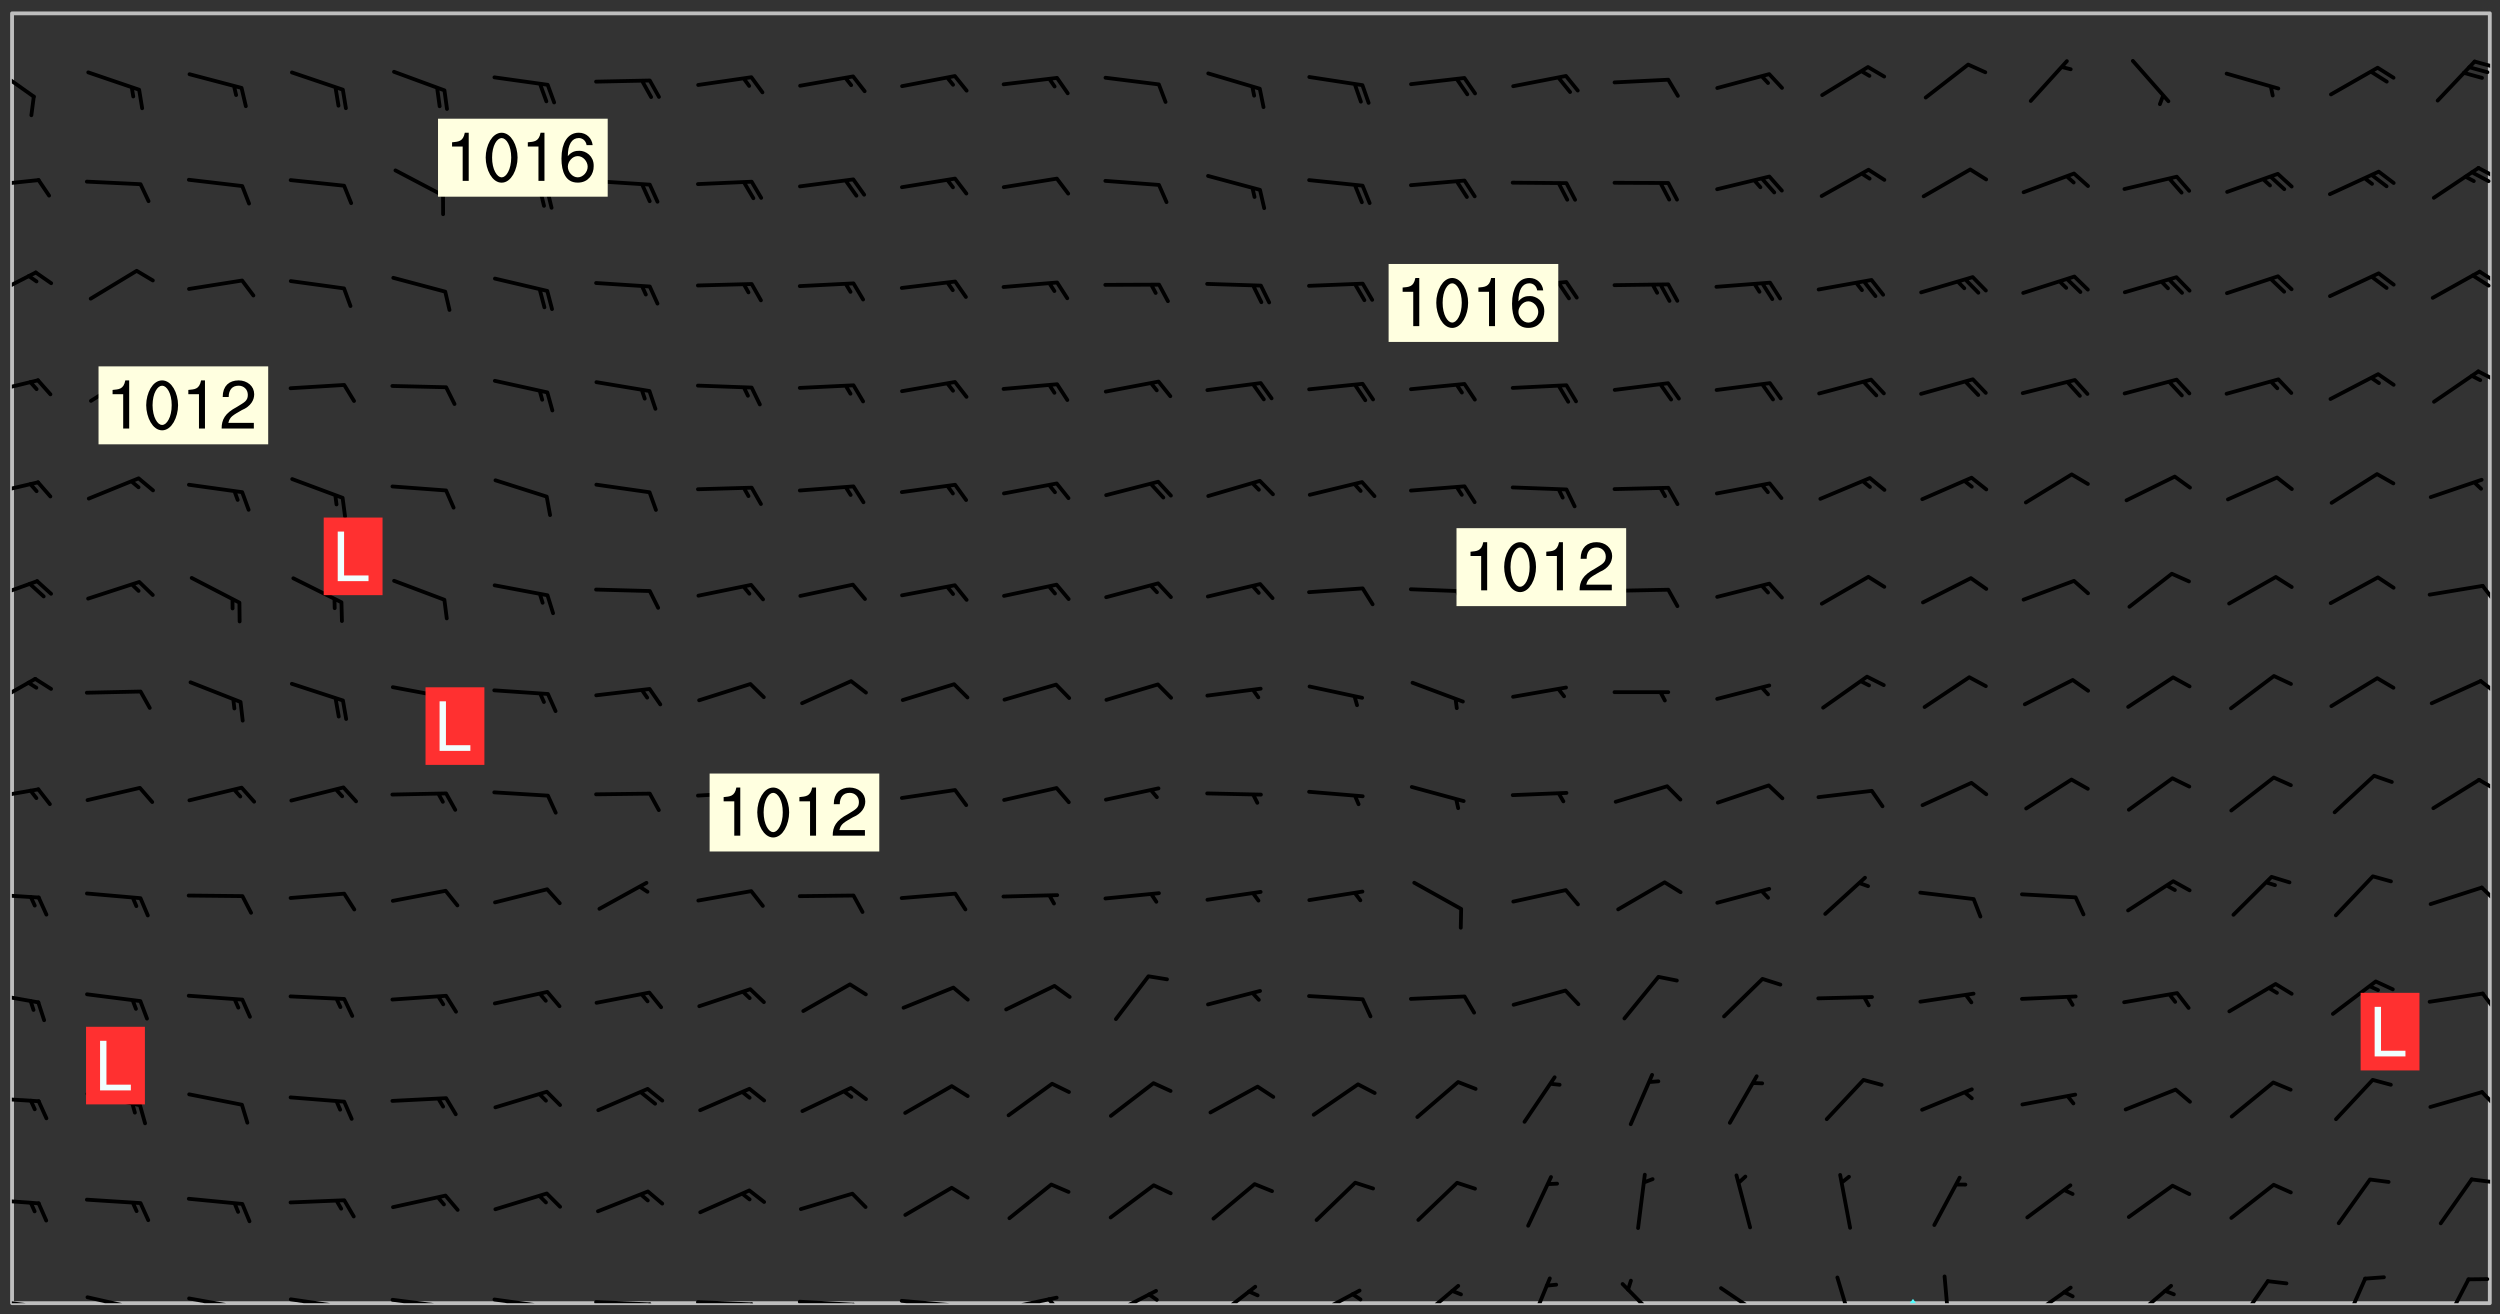 <svg xmlns="http://www.w3.org/2000/svg" role="img" xmlns:xlink="http://www.w3.org/1999/xlink" viewBox="142.45 309.95 326.84 171.84"><rect x="142.45" y="309.95" width="326.84" height="171.84" fill="#333333" stroke="none"/><defs><clipPath id="a"><path d="M144 311.672h1v168.656h-1zm0 0"/></clipPath><clipPath id="b"><path d="M144 311.672h324v168.656H144zm0 0"/></clipPath><clipPath id="c"><path d="M392 479h1v1.328h-1zm0 0"/></clipPath><clipPath id="d"><path d="M467 311.672h1v168.656h-1zm0 0"/></clipPath><clipPath id="e"><path d="M144 479h4v1.328h-4zm0 0"/></clipPath><clipPath id="f"><path d="M147 480h2v.328h-2zm0 0"/></clipPath><clipPath id="g"><path d="M146 480h2v.328h-2zm0 0"/></clipPath><clipPath id="h"><path d="M153 479h8v1.328h-8zm0 0"/></clipPath><clipPath id="i"><path d="M160 480h2v.328h-2zm0 0"/></clipPath><clipPath id="j"><path d="M159 480h2v.328h-2zm0 0"/></clipPath><clipPath id="k"><path d="M166 479h9v1.328h-9zm0 0"/></clipPath><clipPath id="l"><path d="M173 480h3v.328h-3zm0 0"/></clipPath><clipPath id="m"><path d="M172 480h2v.328h-2zm0 0"/></clipPath><clipPath id="n"><path d="M180 479h8v1.328h-8zm0 0"/></clipPath><clipPath id="o"><path d="M187 480h2v.328h-2zm0 0"/></clipPath><clipPath id="p"><path d="M186 480h2v.328h-2zm0 0"/></clipPath><clipPath id="q"><path d="M193 479h8v1.328h-8zm0 0"/></clipPath><clipPath id="r"><path d="M200 480h2v.328h-2zm0 0"/></clipPath><clipPath id="s"><path d="M199 480h2v.328h-2zm0 0"/></clipPath><clipPath id="t"><path d="M206 479h9v1.328h-9zm0 0"/></clipPath><clipPath id="u"><path d="M213 480h3v.328h-3zm0 0"/></clipPath><clipPath id="v"><path d="M220 479h8v1.328h-8zm0 0"/></clipPath><clipPath id="w"><path d="M227 480h2v.328h-2zm0 0"/></clipPath><clipPath id="x"><path d="M233 479h8v1.328h-8zm0 0"/></clipPath><clipPath id="y"><path d="M240 480h3v.328h-3zm0 0"/></clipPath><clipPath id="z"><path d="M246 479h9v1.328h-9zm0 0"/></clipPath><clipPath id="A"><path d="M253 480h3v.328h-3zm0 0"/></clipPath><clipPath id="B"><path d="M260 479h8v1.328h-8zm0 0"/></clipPath><clipPath id="C"><path d="M267 480h2v.328h-2zm0 0"/></clipPath><clipPath id="D"><path d="M273 479h8v1.328h-8zm0 0"/></clipPath><clipPath id="E"><path d="M279 479h2v1.328h-2zm0 0"/></clipPath><clipPath id="F"><path d="M287 478h7v2.328h-7zm0 0"/></clipPath><clipPath id="G"><path d="M292 478h2v2.328h-2zm0 0"/></clipPath><clipPath id="H"><path d="M300 477h7v3.328h-7zm0 0"/></clipPath><clipPath id="I"><path d="M313 478h8v2.328h-8zm0 0"/></clipPath><clipPath id="J"><path d="M319 478h2v2.328h-2zm0 0"/></clipPath><clipPath id="K"><path d="M327 477h7v3.328h-7zm0 0"/></clipPath><clipPath id="L"><path d="M342 476h4v4.328h-4zm0 0"/></clipPath><clipPath id="M"><path d="M354 477h6v3.328h-6zm0 0"/></clipPath><clipPath id="N"><path d="M367 478h7v2.328h-7zm0 0"/></clipPath><clipPath id="O"><path d="M382 476h3v4.328h-3zm0 0"/></clipPath><clipPath id="P"><path d="M396 476h2v4.328h-2zm0 0"/></clipPath><clipPath id="Q"><path d="M407 478h7v2.328h-7zm0 0"/></clipPath><clipPath id="R"><path d="M420 477h7v3.328h-7zm0 0"/></clipPath><clipPath id="S"><path d="M434 477h6v3.328h-6zm0 0"/></clipPath><clipPath id="T"><path d="M448 476h4v4.328h-4zm0 0"/></clipPath><clipPath id="U"><path d="M461 476h5v4.328h-5zm0 0"/></clipPath><clipPath id="V"><path d="M144 466h4v2h-4zm0 0"/></clipPath><clipPath id="W"><path d="M465 463h3v2h-3zm0 0"/></clipPath><clipPath id="X"><path d="M144 453h4v2h-4zm0 0"/></clipPath><clipPath id="Y"><path d="M466 452h2v3h-2zm0 0"/></clipPath><clipPath id="Z"><path d="M144 439h4v3h-4zm0 0"/></clipPath><clipPath id="aa"><path d="M466 439h2v4h-2zm0 0"/></clipPath><clipPath id="ab"><path d="M144 426h4v2h-4zm0 0"/></clipPath><clipPath id="ac"><path d="M466 425h2v3h-2zm0 0"/></clipPath><clipPath id="ad"><path d="M144 412h4v3h-4zm0 0"/></clipPath><clipPath id="ae"><path d="M466 411h2v3h-2zm0 0"/></clipPath><clipPath id="af"><path d="M144 398h4v5h-4zm0 0"/></clipPath><clipPath id="ag"><path d="M466 398h2v3h-2zm0 0"/></clipPath><clipPath id="ah"><path d="M144 385h4v4h-4zm0 0"/></clipPath><clipPath id="ai"><path d="M466 386h2v3h-2zm0 0"/></clipPath><clipPath id="aj"><path d="M144 372h4v3h-4zm0 0"/></clipPath><clipPath id="ak"><path d="M144 359h4v3h-4zm0 0"/></clipPath><clipPath id="al"><path d="M466 358h2v2h-2zm0 0"/></clipPath><clipPath id="am"><path d="M144 345h4v5h-4zm0 0"/></clipPath><clipPath id="an"><path d="M466 345h2v3h-2zm0 0"/></clipPath><clipPath id="ao"><path d="M465 345h3v3h-3zm0 0"/></clipPath><clipPath id="ap"><path d="M144 333h4v2h-4zm0 0"/></clipPath><clipPath id="aq"><path d="M466 331h2v3h-2zm0 0"/></clipPath><clipPath id="ar"><path d="M465 332h3v2h-3zm0 0"/></clipPath><clipPath id="as"><path d="M144 318h4v5h-4zm0 0"/></clipPath><clipPath id="at"><path d="M465 317h3v2h-3zm0 0"/></clipPath><g id="au" clip-path="url(#clip1)"><path fill="#fff" fill-opacity="0" fill-rule="evenodd" d="M0 0h1000v1000H0zm0 0"/><path fill="#d3d3d3" fill-opacity="0" fill-rule="evenodd" d="M162.152 355.867l-.234.293.059.234.117.172.176.234.293.348.113.059.117-.172.059-.234.176-.176.465-.176h.699l.234.293.289.816.059.176.176.23.352.234.699.699.172.176.234.348.234.41.289.582.41.465.23.234.234.176.117.23.176.293.172 1.164v.234l.059.289.059.117.117.117.348.41.117.172.176.176.176.234.117.172.172.352.059.234.234.406.234-.059-.176.176-.059.93h-.582l-.234-.113-.348.113-.117.117-.059.293-.059.176-.117.172-.465.293-.059.234-.059.113v.645l.059.172v.41l.059.059v.406l.059.406.117.176.059.059.23.641-.059.293v.699l-.059.582v.234l-.059.23-.055.352v1.922l.055.117h.426l-.367.117-.023.352.891 1.168 1.742.539 1.34.359v.539l.09.809.535.715 1.52.27.891-.086.09 1.164.535.18 1.16-.18 2.055-.984 1.16-.363 1.879-.176 1.695-.18-.18.719-1.516.086-1.25.09-.805.27-1.074.809.27.719.535.898-.18.625-.266.809.266 1.078.625.898.805.18 1.25-.18-.266.723.098.504.055.293v.172l.059.293v.406l.176.117.352.117h.406l.293-.176.113-.117.059-.117.117-.23.059-.176.352-.465.23-.176.176-.059.176.059.059.176.117.988.055.469.059.172.117.234.176.059.816.059h.289l.117.234.059.406.059.352v1.105l.117.293.117.348.289.699.176.352.582.754.352.176.172.059.469.234.641.465.348.234.293.176.293.055.23.062.816.348.293.176.113.172.352.352.117.176.523.641v.289l.059.352v.348l.059.352.059.289.117.059.172.059h.176l.582.234.176.117.176.289.176.234.113.234.293.23.117.117v.41l.059.055.289.234.234.117.059.117.117.172.059.117.23.234.059.176.234.059.117.059-.117.113-.059.117v.117l-.117.293-.117.289v.582l.176.117.117.059.059.117.117.117.113.059.176.348.059.352.059.406v.176l-.059.176-.117.699v.172l.117.176.293.293h.406l.176.117.117.172.117.293v.234h-.527l-.23-.234h-.234l-.176.059-.059.699.059.348.117.176.176.41.117.23.289.469.176.055h.523l.234.059.758.641.059.293v.234l.059.059.23.348v.352l-.117.172v.293l.293.289.293.176.172.059.293.176.293.117.582.406.289.234.293.176.219.16.016.012.23.176.641.523.176.234.117.176.176.176.113.172v.641l.117.176.469.117.582.117.234.059.23.113.293.117.113.059.586.352.289.172.176.062.176.055.176.059.699.352.289.176.234.055.289.176.234.117.641.406.293.117.172.059.234.059.41.059.23.059.234.117.059.172-.41.176.469.059.059.293.113.234.176.055.234.059.176.059.406.117.641.234.117.172.059.234v.176l-.059.117-.059.406.234.234.117.059.348.117.641.23.176.117.289.117.176.176.234.465.582 1.105.176.176.348.176.176.117.352.117 1.047.523.234.059.465.113.293.059.465.176.758.582.234.234.348.465.176.176.289.234.816.699.293.176.289.289.293.176.293.289.695.641.176.176.293.234.289.234.469.289.641.582.348.234.234.293.348.348.352.465.934.992.348.406.117.176.234.059.113.117.645.176.23.113.234.059.293.176.23.117.934.699.406.406.234.176.406.176.234.117.816.348.348.234.234.117.293.289.23.117.758.352.352.172.23.059.293.117.234.059.871.176h.816l.469.23.172.059.875.699.465.117.293.059.176.059.23.059.469.059.348.059.352.059.406.059h.293l.172.059v.23l.176.176h.293l.348.059.352.059.699.117h.641l.465-.234.293-.176.172-.117.41-.172.289-.176.934-.465.469-.293.523-.293.465-.172.465-.176 1.051-.465.289-.117.41-.117.289-.117.527-.176 1.516-.699.582-.348.289-.059.293-.059.348-.117.875-.23.352-.117h.113l.234-.059.875-.234.234-.059h.812l.352-.059.816-.117.172-.059.352-.055.293-.059.23-.059.816-.176.176-.059h.348l.234-.059.465-.117.758-.172.234-.059h.348l.41-.117.289-.059 1.285-.059h.289l.41-.059.23-.059h.176l.875-.117h.406l.41-.117h.348l.352-.113.871-.059h1.75l1.047.289.41.117.289.117.352.117.289.117 1.051.172.289.059h.293l.293.059.172.059.41.059.172.059.117.059h.117l.117.059.352.059h.113l.41.066 1.922.395 1.926.395 1.52.449 1.695.719 2.145.805 1.605-.719 1.43-.805 1.16-1.078 1.25-.449 3.035-.719 1.875-.359 2.145-1.348 2.234-1.254 2.5-1.258 1.695-.449 1.785-.18 1.16-.27.625.539 1.34-.27.715-.988.984-1.344.445-.18.805-.359 1.875-.539 1.785-.449 1.25-.27 1.16-.09 1.699-.09 1.961-.27 1.25-.09h.539l.625-.09h.891l2.145-.18 2.41-.18 2.59-.09 1.695.18 1.609.09 1.43.359 1.16.719 1.875.988 1.16 1.527.266.715.629.09.355.898.535.539.535 1.527 1.074.359h.535l-.805.535.09 1.707.715 2.695.891.805.895.988.715 1.258 1.785.539 1.52-.18.355 1.344 1.609-.805.98-.539.27.27.316-.215.219-.145.801.449.449-.359h.355l.535-.27.539-.719.535-.27.625-.988 1.16.449.84.371 1.395.617 1.695-.18h1.605l1.785.09.18-1.707.535-1.344.805.27.492.848.402.406-.09.539v.359l.715.449.711-.27h1.43l.359.988.445 1.258.715 1.344 1.25.629 1.695.629.715-.18.18-.539.98-.09.449.359.086 1.258-.266.629-.535.18v.539l.715.984.266.539.984.988.801 1.078-.266.359-.09.898-.625 2.332-.355 2.066-.09 1.793-.18.719-.09.539v1.438l-.98 1.883-.359 1.707-.535.898-.805 1.168-.266.539 2.055 1.254.086.359-.355.539-.09-.18v.809l.09 1.438-.445.715-1.074.094-.266.715.535.898.805.719 1.16.809 1.34.27.445.359-.355.449-1.789-.09-1.25-.449-.715-.719-.625-.09-.176 3.59-.188 1.309h89.359V311.703h-55.27v49.082l.762.125 3.289.543 2.023 2.836v2.754l2.352.332 2.348.332h4.051l-1.379 4.16-2.023.707-2.023.703-.543.344-2.594 1.617-.188.117-2.023-2.078-.73-2.742-2.672-2.078-1.375-3.5-.066-.082-1.957-2.672 2.75-1.418v-49.082H294.422v91.414l.117.031.133.012.074.074.105.047.09.059.086.059.09.059.297.297.059.09.031.117.027.117.016.137-.031.117-.059.09-.059.086-.043.105-.047.102-.027.121v.145l.176.27.148.148.074.086.074.074.043.105.062.09.059.086.043.105.059.09.047.102.043.105.059.086.117.18.074.074.062.086.059.09.043.105.059.09.059.086.062.09.059.09.043.102.117.18.074.074.059.086.074.074.09.059.105.047h.148l.133-.016.133.016.102-.047.074-.074.047-.102-.016-.133v-.148l-.047-.105-.027-.117-.047-.102-.027-.121-.043-.102-.062-.09-.043-.102-.043-.105-.031-.117-.016-.133-.012-.137.086-.059.059-.086.121-.031.043.105.016.133v.117l.059.102.059.09.09.059.148.148.059.09.043.105-.012.102.086.059.105.047.086.059.09.059.074.074-.117.027-.105.047-.086.059-.074.074-.059.09-.062.086-.027.121-.047.102-.043.105-.031.117-.012.133-.016.133v.148l.027.117.047.105.043.102.059.09.074.074.09.059.074.074.09.059.059.09.043.105.047.102.117.031.133.016h.148l.117-.031.105.043.043.105.047.102.027.121L299.5 410l.027.117.031.121.027.117.105.043.102.047.133-.016.148.148.062.086.074.074.07.074.09.062.105.043.102.043.117.031.137.016.117-.031.074-.074.027-.117-.012-.133-.031-.121-.027-.117.043-.105h.117l.09.062.117.027h.148l.133.016h.148l.133.016.133-.016h.148l.133-.016.133-.012.137.012.117-.027.133-.016.191-.059-.059.176-.016.133-.027.121-.016.133-.059.086-.133.016-.105.047-.105.043-.117.031-.117.027-.266.031h-.148l-.133.016-.074.074.059.086.148.148.117.18.074.07.09.062.09.059.086.059.09.059.102.043.105.062.105.043.086.059.105.047.102.043.18.117.059.09-.043.102-.047.105.016.133.223.223.059.09.043.102.031.121.043.102.016.133.031.117.012.137.031.117.148.148.102.043.105.043.117.031.133.016.137.016h.117l.117-.031.09-.059.043-.105.047-.102.043-.105.031-.117.012-.133v-.148l-.012-.133-.016-.133-.031-.117-.043-.105-.047-.105-.043-.102-.043-.105-.016-.133.016-.133.027-.117.031-.117.027-.121.047-.102.09-.059.086-.062.074-.074.09-.059.223-.223.059-.086.074-.074.117-.18.059-.086v-.148l-.074-.074-.102-.047-.105-.043-.102-.043-.059-.09-.047-.105-.027-.117.09-.059.117-.031.102-.043.18-.117.148-.148.012-.133-.012-.105-.09-.059-.133.016h-.148l-.133.016-.133-.016-.121-.031-.086-.059-.074-.074-.059-.09-.062-.086-.117-.18-.059-.086.031-.121.086-.059.121-.031.059-.086v-.121l-.031-.117-.059-.09-.059-.086-.047-.105-.027-.117-.016-.133.059-.09.074-.074.09-.059.117-.18.074-.074.059-.086.148-.148.121-.031.133-.016.133.016.074.074.043.105.016.133-.031.117-.117.031-.133.012-.148.148-.043.105-.047.102-.027.121-.031.117v.148l.031.117.043.105.059.09.074.07.074.074.117.031.121.027.117-.027.133-.016h.117l.09.059.074.074.047.105.059.086.102.047.133.016.105.043.086.059-.012.105-.074.074-.18.117-.059.09-.09.059-.07.074-.074.074-.062.09-.027.117-.016.133.016.133-.016.133v.148l.016.133.027.117.031.121.074.074.09.059.086.059.09.059.117.031v.086l-.102.047-.09.059-.266.031-.117.027h-.148l-.105.043-.102.047-.059.09-.062.234-.012.133-.031.121-.016.133v.293l-.012.133.012.137.016.133.133.016.133.012.121.031.086.059.074.074.047.105.043.102.016.133v.445l-.016.133v.445l.031.266.027.117.016.133.031.117.086.211.031.266v.148l-.031.117-.027.117-.031.121-.027.117-.031.117-.031.121-.012.133-.016.133.09.059.117-.031.102.016.047.105-.031.266v.441l-.043.105-.047.105-.043.102-.043.105-.059.086-.031.121-.043.117-.031.117-.016.133.016.133.059.09.105.047.086.059.059.086-.012.137-.031.117-.043.102v.445l-.016.133v.148l-.031.117-.043.105-.027.117-.047.105-.043.102-.031.121-.027.117-.031.133-.031.117-.027.117-.043.105-.031.117-.031.121-.012.133-.016.133v.297l.027.117v.148l.047.398.027.117.059.09.121.031h.148l.133-.016.059.09v.117l-.059.09-.09.059-.102.043-.105.047-.09.059-.086.059-.137.016-.117-.031-.133-.016-.102.047-.062.086-.012.137-.016.133-.031.117-.027.117-.016.133-.031.121v.297l.016.133.031.117v.148l.012.133v.148l-.027.117-.047.102-.027.121-.031.117-.059.09-.074.074-.102.043-.105.047-.117.027-.121.031-.102-.047.059-.086.105-.047.027-.117.031-.117.027-.121.031-.117v-.148l.016-.133-.031-.117-.043-.105-.105.016-.074.074-.102.043-.09.062-.074.074-.043.102-.016.133-.031.117L304.25 426l-.031.117-.027.117-.031.121-.027.117-.031.117-.043.105-.09.059h-.09l-.117-.031-.031-.086.016-.137-.031-.117v-.148l-.012-.133v-.148l-.062-.234-.027-.121-.043-.102-.047-.105-.059-.086-.059-.09-.043-.105-.062-.086-.148-.148-.07-.074-.105-.047-.105-.043-.102-.043-.297-.297-.09-.074-.086-.059-.105-.043-.09-.062-.086-.059-.105-.043-.09-.059-.086-.062-.074-.07-.105-.047-.086-.059-.105-.043-.09-.062-.102-.043-.105-.043-.086-.059-.105-.047-.105-.043-.102-.047-.09-.059-.102-.043-.105-.043-.09-.062-.117-.027-.133-.016-.133.016H299.75l-.133.016-.117-.031-.09-.059-.074-.074-.09-.059-.102-.047h-.148l-.121-.027-.102-.043-.074-.074-.117-.18-.09-.059-.102-.043-.09-.062-.105-.043-.09-.059-.086-.059-.105-.047-.059-.086-.059-.09-.043-.105-.047-.102-.074-.074-.086-.059-.074-.074-.09-.059-.223-.223-.043-.105-.031-.266.105-.043h.145l.105.043.074.074.09.059.086.059.105.047.09.059.148.148.07.074.148.148.062.086.074.074.086.059.074.074.09.062.09.059.086.059.27.176.102.047.105.043.102.043.047-.074.059-.086.074-.074.07-.074.105.043.074.074.059.09.043.102.047.105.043.105.121.027.117-.027.074-.09.043-.105.059-.09.074-.074.105-.043.117-.027.133.012.09.059.148.148.059.09.043.105.047.102.043.105.043.102.105.047.105.043.133.016.086-.059.059-.09.074-.074.105-.043.117.027.105.047.102.043.105.043.102.047.18.117v.117l-.016.133.016.133.016.137.059.086.102.047.121.027.117.031h.148l.117-.031.059-.09.18-.117.059-.09.074-.074.059-.086.117-.18.18-.117.117.031.09.059.043.074-.016.133v.117l.09.059h.148l.133-.016.133-.012.266-.031.105-.043.117-.031.121-.027.074-.074.07-.074.062-.09-.016-.105-.047-.102-.102-.043-.105-.016-.117.027-.266.031h-.148l-.074-.074-.09-.059-.117-.031-.117-.027-.133-.016h-.148l-.133.016h-.297l-.105-.047-.148-.148-.043-.102-.059-.09.223-.223.086-.059.105-.043.117-.031.133-.016.133.016.137.016.102.043.133-.012.09-.062.102-.043.062-.09-.047-.102-.09-.059-.117-.031-.102-.043-.059-.09-.062-.09v-.117l.016-.133.105-.047.074-.07v-.121l-.09-.059-.031-.117.09-.059.074-.074.043-.105.059-.09.047-.102.016-.133v-.148l-.047-.105-.043-.102-.09-.059-.133-.016-.102-.043-.137-.016-.117-.031h-.445l-.133-.016-.133-.012-.133-.016-.117-.031h-.148l-.133-.016-.133-.012-.266-.031-.121-.043-.086-.059-.074-.074v-.148l.012-.133.105-.047.102-.043.133-.016h.152l.133-.016h.293l.121.031.102.043.09.059.234.062.121-.047.09-.059.102-.043.133-.016.105.043.102.047.133.012.121-.027h.145l.121-.031.117-.027.105-.047.074-.074.086-.059.148-.148.059-.086.047-.105.027-.117.016-.105-.102-.043-.09-.059-.117-.031-.105-.043-.09-.062-.074-.086-.074-.074-.102-.043-.105-.047-.102-.043-.059-.09-.047-.102-.086-.211-.062-.086-.059-.09-.074-.074-.086-.059h-.27l-.117.031-.09.059-.102.043-.133.016-.105-.016-.027-.117-.062-.09-.117-.031-.102-.043-.148-.148-.031-.117-.016-.105.074-.074.18-.117.117-.027.117-.031.137.016.102.043.105.043.102.047.105.043.117.031.133.016.117.027.133.016.105-.016.09-.059-.074-.074-.105-.043-.074-.074-.074-.09-.148-.148-.086-.059-.09-.059-.074-.074-.09-.059-.102-.047-.121-.027-.102-.047-.105-.043-.117-.031-.102-.043-.121-.031h-.148l-.117.031-.105.043-.086.062-.18.117-.086.059-.09.059-.105.047-.086.059-.105.043-.102.043-.105.047-.074.074-.059.09-.059.086-.047.105-.059.086-.074.074-.133-.012-.117-.031h-.117l-.074.074-.09.059-.074.074-.09.059-.086.059-.105.047-.102.043-.137.016-.102-.043-.148-.148-.105-.047h-.086l-.105.047-.102.043-.121.031-.117-.031-.074-.074v-.117l.031-.121.074-.07.059-.09.074-.074.117-.031.105-.043h.293l.133-.016.137-.016.102-.043.09-.059.102-.047.09-.059.133-.012.09.059.133.012.09-.059.086-.059.105-.043.09-.059.086-.062.09-.059.148-.148.059-.086.059-.09.105-.043.133-.016.117.027.121.031.059-.059.059-.09.031-.266.027-.117.105.012.133.016.102-.043.09-.059.059-.09.074-.074.059-.09.047-.102.012-.133-.012-.133-.047-.105-.148-.148-.059-.09-.059-.086-.043-.105v-.445l.016-.133v-.148l.012-.133-.059-.059-.09.059-.102-.043-.18-.117-.086-.059-.062-.09-.059-.09-.074-.074-.086-.059-.121.031-.102.012-.105.047-.086.059-.105.043-.148.148-.09.059-.086.059-.09.062-.105.043-.133.016v-.121l.105-.043.117-.031.074-.07.043-.105v-.148l-.027-.117-.148-.148-.133-.016h-.148l-.117.031-.105.043-.102.043-.09.062-.117.027-.074-.074.012-.133-.043-.102-.043-.105-.09-.059-.117.027-.121.031-.117.031-.102.043-.121.031-.102.043-.105.043-.09.059-.102.016v-.117l.016-.133-.059-.09-.074.043-.148.148-.059.09-.074.074-.047.105-.043.102-.074.074-.059.09-.074.074-.059.086-.074.074-.09.062-.074.07-.074.074-.102.016-.133.016-.105-.043v-.121l.148-.148.043-.102.059-.09.047-.102.043-.105.059-.09.031-.117.043-.102.031-.121.027-.117.047-.105.043-.102.043-.105.074-.07.09-.062.09-.059.102-.043h.297l.266-.031.105-.043-.074-.074-.117-.031-.105-.043-.09-.059-.102-.047-.09-.059-.102-.043-.105-.043-.09-.062-.086-.059-.105-.043-.102-.043-.121-.031-.117-.031-.102-.043L297.5 410.25l-.102-.043-.09-.059-.043-.105-.016-.133.102-.043.133-.016.137.016.133-.016.102-.043.059-.09.016-.105-.09-.059-.074-.074-.102-.043-.09-.059-.148-.148-.043-.105-.016-.133v-.293l-.059-.09-.09-.059-.074-.074-.043-.105-.031-.117-.059-.09-.074-.074-.117-.027-.074-.074-.09-.059-.09-.062-.086-.059-.074-.074-.059-.086-.047-.105-.086-.059-.148-.148-.195-.059-.133.016-.102.043-.074.074-.047.102-.043.105-.059.09-.059.086-.297.297-.09.059h-.086l-.062-.086-.043-.105.031-.117.059-.09.027-.117-.012-.133-.09-.062-.105.047-.117.027-.117.031-.27.176-.102.047-.117.027-.105.047-.09.059-.102.043-.059-.086-.047-.105.016-.133.047-.105.07-.074.074-.07.059-.09v-.148l-.043-.105h-.238l-.102.047-.031.117-.027.117-.031.121-.074.043-.133.016-.074-.047-.043-.102-.043-.105-.047-.102-.043-.105-.121.031-.102.043-.133.016-.117.031-.105.043-.09.059-.102.047-.121.027-.133.016-.102-.043-.059-.09-.047-.105-.043-.102-.043-.105v-.117l.059-.09.086-.059.18-.117.102-.047.105-.043.105-.059.102-.043.09-.062.102-.043.105-.059.102-.047.09-.059.105-.043.102-.043.09-.062.102-.043.137-.016.117.031.102.043.121.031.102.043.105.047.102.043.105.043.102.047.105.043.102.043.105.047.086.059.105.043.117.031.105.043.102.047.09.059.105.043.102.043.105.047.117.027.102.047.121.027h.148l.086-.059.016-.102.059-.09-.027-.117-.074-.074-.117-.18-.074-.074-.09-.074-.18-.117-.086-.059-.105-.043-.102-.047-.27-.176-.059-.09-.074-.074-.059-.09-.043-.102-.031-.117-.016-.137v-.562l-.012-.133-.016-.133-.031-.117-.016-.133-.012-.133-.031-.121-.223-.223-.059-.086-.016-.105.031-.117.133-.016v-91.414H172.992v1.453l-.059.234-.352 1.051-.172.523-.117.348-.176.41-.117.172-.234.293-.23.059h-.352l-.117.059-.23.406v.293l.117.176.23.23.117.234.641.758.293.465.176.234.23.352.234.348.641.816.176.465.172.41.117.695.176.469.117 1.398.059.465v.875l.117 1.047v4.781l-.059.465-.352 1.281-.176.523-.113.41-.352.93L172.934 336l-.234.582-.117.176-.172.348-.176.406-.352.816-.059.293-.113.293-.117.289-.059.176-.117.875-.059.406-.059.117-.059.176-.059.172-.23.527-.117.172v.234l-.117.234-.059.172-.176.586v.289l-.059.176v.293l-.059.113-.059.527v.172l-.055.234v2.621l-.176.816-.117.176-.176.234-.117.172-.113.234-.586.934-.23.289-.293.465-.176.234-.289.352-.352.699-.113.23-.176.41-.176.23-.406.527-.816.699-.293.172-.289.234-.176.117-.176.176-.523.406-.527.176-.172.176-.234.055-.641.176h-.758m12.211 31.023l-1.074.449.359.895 1.25-.715.445-.539-.98-.09"/><path fill="#d3d3d3" fill-opacity="0" fill-rule="evenodd" d="M201.508 416.598h-.895l.449.629.98.359.805-.09.445-.988-.176.09-.715-.355-.895.355m154.621 59.07l-.059-.523v-.293l.113-.293.059-.23.469-.469h.113l.117-.113.117-.059h.176l.234-.059h.348l.234.059.117.059.23.172.059.176.117.582v.293l-.117.176-.172.289-.176.176-.527.523-.23.234-.117.059h-.176l-.117-.059-.406-.293-.176-.117-.117-.059-.059-.113-.055-.117m6.641-10.957l-.059-.172v-1.109l.059-.172.176-.059.172-.059h.176l.234-.059.117.059.059.699-.059.172-.117.176-.117.059-.234.523-.113.059h-.234l-.059-.117m9.613-14.391l-.117-.176v-.699l.293-.875.117-.172.176-.352.113-.23.117-.293.352-.758.117-.23.172-.234h.176l.117-.059h.641l.117.059.234.234.172.113.352.293.117.117.113.176v.113l.117.059.117.117v.699l-.059.176v.23l-.059.176-.348 1.051-.117.23-.117.234-.117.059-.23.234-.641.289h-.875l-.41-.117-.641-.465"/><path fill="none" stroke="#bebebe" stroke-linecap="round" stroke-linejoin="round" stroke-miterlimit="10" stroke-width=".5" d="M467.957 311.695H144.027v168.625h323.93v-168.625"/><g clip-path="url(#a)"><path fill="#fff" fill-opacity="0" fill-rule="evenodd" d="M144 475.891v4.438h.004H144V311.672h.004H144v164.219"/></g><g clip-path="url(#b)"><path fill="#fff" fill-opacity="0" fill-rule="evenodd" d="M144.004 480.328V311.672h323.992v168.656h-75.043l-.406-.566-.434.566H144.004"/></g><g clip-path="url(#c)"><path fill="#50fcfc" fill-rule="evenodd" d="M392.113 480.328l.434-.566.406.566h-.84"/></g><g clip-path="url(#d)"><path fill="#fff" fill-opacity="0" fill-rule="evenodd" d="M467.996 480.328H468V311.672h-.004H468v168.656h-.004"/></g><g clip-path="url(#e)"><path fill="none" stroke="#000" stroke-linecap="round" stroke-linejoin="round" stroke-miterlimit="10" stroke-width=".5" d="M147.48 480.801l-6.961-.941"/></g><g clip-path="url(#f)"><path fill="none" stroke="#000" stroke-linecap="round" stroke-linejoin="round" stroke-miterlimit="10" stroke-width=".5" d="M147.48 480.801l.852 2.301"/></g><g clip-path="url(#g)"><path fill="none" stroke="#000" stroke-linecap="round" stroke-linejoin="round" stroke-miterlimit="10" stroke-width=".5" d="M146.469 480.664l.426 1.148"/></g><g clip-path="url(#h)"><path fill="none" stroke="#000" stroke-linecap="round" stroke-linejoin="round" stroke-miterlimit="10" stroke-width=".5" d="M160.742 481.105l-6.855-1.555"/></g><g clip-path="url(#i)"><path fill="none" stroke="#000" stroke-linecap="round" stroke-linejoin="round" stroke-miterlimit="10" stroke-width=".5" d="M160.742 481.105l.645 2.367"/></g><g clip-path="url(#j)"><path fill="none" stroke="#000" stroke-linecap="round" stroke-linejoin="round" stroke-miterlimit="10" stroke-width=".5" d="M159.746 480.879l.32 1.184"/></g><g clip-path="url(#k)"><path fill="none" stroke="#000" stroke-linecap="round" stroke-linejoin="round" stroke-miterlimit="10" stroke-width=".5" d="M174.086 480.953l-6.914-1.25"/></g><g clip-path="url(#l)"><path fill="none" stroke="#000" stroke-linecap="round" stroke-linejoin="round" stroke-miterlimit="10" stroke-width=".5" d="M174.086 480.953l.75 2.34"/></g><g clip-path="url(#m)"><path fill="none" stroke="#000" stroke-linecap="round" stroke-linejoin="round" stroke-miterlimit="10" stroke-width=".5" d="M173.082 480.773l.371 1.168"/></g><g clip-path="url(#n)"><path fill="none" stroke="#000" stroke-linecap="round" stroke-linejoin="round" stroke-miterlimit="10" stroke-width=".5" d="M187.422 480.84l-6.953-1.02"/></g><g clip-path="url(#o)"><path fill="none" stroke="#000" stroke-linecap="round" stroke-linejoin="round" stroke-miterlimit="10" stroke-width=".5" d="M187.422 480.84l.824 2.309"/></g><g clip-path="url(#p)"><path fill="none" stroke="#000" stroke-linecap="round" stroke-linejoin="round" stroke-miterlimit="10" stroke-width=".5" d="M186.41 480.691l.414 1.152"/></g><g clip-path="url(#q)"><path fill="none" stroke="#000" stroke-linecap="round" stroke-linejoin="round" stroke-miterlimit="10" stroke-width=".5" d="M200.746 480.773l-6.973-.891"/></g><g clip-path="url(#r)"><path fill="none" stroke="#000" stroke-linecap="round" stroke-linejoin="round" stroke-miterlimit="10" stroke-width=".5" d="M200.746 480.773l.867 2.297"/></g><g clip-path="url(#s)"><path fill="none" stroke="#000" stroke-linecap="round" stroke-linejoin="round" stroke-miterlimit="10" stroke-width=".5" d="M199.73 480.645l.434 1.148"/></g><g clip-path="url(#t)"><path fill="none" stroke="#000" stroke-linecap="round" stroke-linejoin="round" stroke-miterlimit="10" stroke-width=".5" d="M214.055 480.812l-6.961-.969"/></g><g clip-path="url(#u)"><path fill="none" stroke="#000" stroke-linecap="round" stroke-linejoin="round" stroke-miterlimit="10" stroke-width=".5" d="M214.055 480.812l.844 2.305"/></g><g clip-path="url(#v)"><path fill="none" stroke="#000" stroke-linecap="round" stroke-linejoin="round" stroke-miterlimit="10" stroke-width=".5" d="M227.402 480.48l-7.023-.305"/></g><g clip-path="url(#w)"><path fill="none" stroke="#000" stroke-linecap="round" stroke-linejoin="round" stroke-miterlimit="10" stroke-width=".5" d="M227.402 480.48l1.055 2.215"/></g><g clip-path="url(#x)"><path fill="none" stroke="#000" stroke-linecap="round" stroke-linejoin="round" stroke-miterlimit="10" stroke-width=".5" d="M240.715 480.477l-7.02-.293"/></g><g clip-path="url(#y)"><path fill="none" stroke="#000" stroke-linecap="round" stroke-linejoin="round" stroke-miterlimit="10" stroke-width=".5" d="M240.715 480.477l1.062 2.211"/></g><g clip-path="url(#z)"><path fill="none" stroke="#000" stroke-linecap="round" stroke-linejoin="round" stroke-miterlimit="10" stroke-width=".5" d="M254.027 480.523l-7.016-.391"/></g><g clip-path="url(#A)"><path fill="none" stroke="#000" stroke-linecap="round" stroke-linejoin="round" stroke-miterlimit="10" stroke-width=".5" d="M254.027 480.523l1.031 2.227"/></g><g clip-path="url(#B)"><path fill="none" stroke="#000" stroke-linecap="round" stroke-linejoin="round" stroke-miterlimit="10" stroke-width=".5" d="M267.336 480.641l-7-.625"/></g><g clip-path="url(#C)"><path fill="none" stroke="#000" stroke-linecap="round" stroke-linejoin="round" stroke-miterlimit="10" stroke-width=".5" d="M267.336 480.641l.953 2.262"/></g><g clip-path="url(#D)"><path fill="none" stroke="#000" stroke-linecap="round" stroke-linejoin="round" stroke-miterlimit="10" stroke-width=".5" d="M280.59 479.602l-6.875 1.453"/></g><g clip-path="url(#E)"><path fill="none" stroke="#000" stroke-linecap="round" stroke-linejoin="round" stroke-miterlimit="10" stroke-width=".5" d="M279.586 479.812l.789.941"/></g><g clip-path="url(#F)"><path fill="none" stroke="#000" stroke-linecap="round" stroke-linejoin="round" stroke-miterlimit="10" stroke-width=".5" d="M293.586 478.715l-6.242 3.227"/></g><g clip-path="url(#G)"><path fill="none" stroke="#000" stroke-linecap="round" stroke-linejoin="round" stroke-miterlimit="10" stroke-width=".5" d="M292.68 479.184l1.008.699"/></g><g clip-path="url(#H)"><path fill="none" stroke="#000" stroke-linecap="round" stroke-linejoin="round" stroke-miterlimit="10" stroke-width=".5" d="M306.555 478.172l-5.547 4.316"/></g><path fill="none" stroke="#000" stroke-linecap="round" stroke-linejoin="round" stroke-miterlimit="10" stroke-width=".5" d="M305.746 478.797l1.121.504"/><g clip-path="url(#I)"><path fill="none" stroke="#000" stroke-linecap="round" stroke-linejoin="round" stroke-miterlimit="10" stroke-width=".5" d="M320.195 478.672l-6.199 3.316"/></g><g clip-path="url(#J)"><path fill="none" stroke="#000" stroke-linecap="round" stroke-linejoin="round" stroke-miterlimit="10" stroke-width=".5" d="M319.293 479.152l1.02.684"/></g><g clip-path="url(#K)"><path fill="none" stroke="#000" stroke-linecap="round" stroke-linejoin="round" stroke-miterlimit="10" stroke-width=".5" d="M333.094 478.059l-5.363 4.543"/></g><path fill="none" stroke="#000" stroke-linecap="round" stroke-linejoin="round" stroke-miterlimit="10" stroke-width=".5" d="M332.312 478.719l1.141.453"/><g clip-path="url(#L)"><path fill="none" stroke="#000" stroke-linecap="round" stroke-linejoin="round" stroke-miterlimit="10" stroke-width=".5" d="M345.066 477.082l-2.68 6.496"/></g><path fill="none" stroke="#000" stroke-linecap="round" stroke-linejoin="round" stroke-miterlimit="10" stroke-width=".5" d="M344.676 478.027l1.223-.121"/><g clip-path="url(#M)"><path fill="none" stroke="#000" stroke-linecap="round" stroke-linejoin="round" stroke-miterlimit="10" stroke-width=".5" d="M354.582 477.816l4.918 5.023"/></g><path fill="none" stroke="#000" stroke-linecap="round" stroke-linejoin="round" stroke-miterlimit="10" stroke-width=".5" d="M355.297 478.547l.371-1.168"/><g clip-path="url(#N)"><path fill="none" stroke="#000" stroke-linecap="round" stroke-linejoin="round" stroke-miterlimit="10" stroke-width=".5" d="M367.449 478.355l5.816 3.945"/></g><g clip-path="url(#O)"><path fill="none" stroke="#000" stroke-linecap="round" stroke-linejoin="round" stroke-miterlimit="10" stroke-width=".5" d="M382.66 476.965l2.02 6.73"/></g><g clip-path="url(#P)"><path fill="none" stroke="#000" stroke-linecap="round" stroke-linejoin="round" stroke-miterlimit="10" stroke-width=".5" d="M396.676 476.828l.621 7"/></g><g clip-path="url(#Q)"><path fill="none" stroke="#000" stroke-linecap="round" stroke-linejoin="round" stroke-miterlimit="10" stroke-width=".5" d="M413.164 478.289l-5.723 4.078"/></g><path fill="none" stroke="#000" stroke-linecap="round" stroke-linejoin="round" stroke-miterlimit="10" stroke-width=".5" d="M412.328 478.883l1.098.547"/><g clip-path="url(#R)"><path fill="none" stroke="#000" stroke-linecap="round" stroke-linejoin="round" stroke-miterlimit="10" stroke-width=".5" d="M426.289 478.051l-5.348 4.559"/></g><path fill="none" stroke="#000" stroke-linecap="round" stroke-linejoin="round" stroke-miterlimit="10" stroke-width=".5" d="M425.512 478.711l1.141.453"/><g clip-path="url(#S)"><path fill="none" stroke="#000" stroke-linecap="round" stroke-linejoin="round" stroke-miterlimit="10" stroke-width=".5" d="M438.938 477.445l-4.012 5.77"/></g><path fill="none" stroke="#000" stroke-linecap="round" stroke-linejoin="round" stroke-miterlimit="10" stroke-width=".5" d="M438.938 477.445l2.434.289"/><g clip-path="url(#T)"><path fill="none" stroke="#000" stroke-linecap="round" stroke-linejoin="round" stroke-miterlimit="10" stroke-width=".5" d="M451.664 477.113l-2.836 6.43"/></g><path fill="none" stroke="#000" stroke-linecap="round" stroke-linejoin="round" stroke-miterlimit="10" stroke-width=".5" d="M451.664 477.113l2.449-.18"/><g clip-path="url(#U)"><path fill="none" stroke="#000" stroke-linecap="round" stroke-linejoin="round" stroke-miterlimit="10" stroke-width=".5" d="M465.172 477.207l-3.223 6.242"/></g><path fill="none" stroke="#000" stroke-linecap="round" stroke-linejoin="round" stroke-miterlimit="10" stroke-width=".5" d="M465.172 477.207l2.453-.031"/><g clip-path="url(#V)"><path fill="none" stroke="#000" stroke-linecap="round" stroke-linejoin="round" stroke-miterlimit="10" stroke-width=".5" d="M147.504 467.273l-7.008-.52"/></g><path fill="none" stroke="#000" stroke-linecap="round" stroke-linejoin="round" stroke-miterlimit="10" stroke-width=".5" d="M147.504 467.273l.988 2.246m-2.008-2.32l.492 1.121m13.844-1.082l-7.012-.449m7.012.449l1.012 2.234m-2.031-2.301l.508 1.117m13.82-.938l-6.996-.676m6.996.676l.938 2.266m-1.957-2.363l.469 1.133m13.879-1.516l-7.023.285m7.023-.285l1.238 2.117m-2.262-2.078l.621 1.059m13.637-1.711l-6.863 1.512m6.863-1.512l1.59 1.871m-2.59-1.648l.797.934m13.445-1.43l-6.719 2.059m6.719-2.059l1.738 1.734m-2.715-1.434l.867.867m13.332-1.434l-6.531 2.59m6.531-2.59l1.871 1.586m-2.82-1.211l.934.797m13.273-1.305l-6.418 2.855m6.418-2.855l1.934 1.508M239.48 466l.969.758m13.438-.75l-6.734 2.012m6.734-2.012l1.723 1.746m11.258-2.516l-6.062 3.551m6.062-3.551l2.09 1.285m10.934-1.711l-5.477 4.402m5.477-4.402l2.254.965m11.137-.867l-5.629 4.207m5.629-4.207l2.219 1.047m10.973-1.199l-5.383 4.512m5.383-4.512l2.273.918m10.879-1.102l-5.055 4.879m5.055-4.879l2.332.758m10.992-.746l-5.078 4.855m5.078-4.855l2.332.77m9.938-1.523l-2.988 6.363m2.555-5.438l1.227-.059m11.469-1.172l-.879 6.973m.75-5.957l1.148-.438m10.965-.492l1.781 6.801m-1.52-5.809l.902-.832m12.395-.215l1.297 6.91m-1.109-5.902l.961-.766m14.473.117l-3.316 6.191m2.836-5.293l1.227.004m13.73.094l-5.637 4.199m4.816-3.586l1.109.523m13.066-1.082l-5.719 4.09m5.719-4.09l2.195 1.094m11.027-1.215l-5.535 4.332m5.535-4.332l2.242.996m10.348-1.688l-4.086 5.715m4.086-5.715l2.434.32m10.863-.336l-4.047 5.746"/><g clip-path="url(#W)"><path fill="none" stroke="#000" stroke-linecap="round" stroke-linejoin="round" stroke-miterlimit="10" stroke-width=".5" d="M465.586 464.141l2.434.309"/></g><g clip-path="url(#X)"><path fill="none" stroke="#000" stroke-linecap="round" stroke-linejoin="round" stroke-miterlimit="10" stroke-width=".5" d="M147.508 453.922l-7.016-.445"/></g><path fill="none" stroke="#000" stroke-linecap="round" stroke-linejoin="round" stroke-miterlimit="10" stroke-width=".5" d="M147.508 453.922l1.012 2.234m-2.035-2.301l.508 1.117m13.758-.527l-6.867-1.496m6.867 1.496l.664 2.363m-1.664-2.578l.332 1.18m13.996-1.031l-6.895-1.359m6.895 1.359l.711 2.348m12.66-2.75l-7.008-.559m7.008.559l.977 2.254m-1.996-2.336l.488 1.129m13.852-1.504l-7.02.359m7.02-.359l1.262 2.105m-2.281-2.055l.629 1.055m13.559-1.945l-6.727 2.039m6.727-2.039l1.73 1.738m-2.707-1.441l.863.871m13.293-1.539l-6.453 2.781m6.453-2.781l1.914 1.531m-2.852-1.129l1.914 1.535m12.336-1.949l-6.445 2.801m6.445-2.801l1.918 1.527m-2.859-1.117l.961.762m13.242-1.285l-6.34 3.027m6.34-3.027l1.973 1.461m-2.895-1.02l.984.73m13.125-1.41l-6.09 3.508m6.09-3.508l2.082 1.301m11.035-1.609l-5.691 4.125m5.691-4.125l2.203 1.078m11.055-1.156l-5.574 4.277m5.574-4.277l2.23 1.02m11.379-.566l-6.164 3.375m6.164-3.375l2.051 1.344m11.078-1.645l-5.793 3.977m5.793-3.977l2.176 1.133m10.91-1.434l-5.332 4.578m5.332-4.578l2.285.895m10.332-1.516l-3.938 5.82m3.363-4.973l1.223.129m12.094-1.289l-2.793 6.445m2.387-5.508l1.223-.098m12.855-.66l-3.508 6.086m3-5.203l1.227.043m13.246-.449l-4.805 5.129m4.805-5.129l2.367.645m11.793.586l-6.496 2.672m5.551-2.285l.945.785m13.52-.48l-6.906 1.289m5.902-1.102l.766.961m13.367-1.805l-6.531 2.598m6.531-2.598l1.871 1.59m10.895-2.52l-5.434 4.457m5.434-4.457l2.266.945m10.73-1.285l-4.797 5.137m4.797-5.137l2.371.637m11.922.961l-6.754 1.945"/><g clip-path="url(#Y)"><path fill="none" stroke="#000" stroke-linecap="round" stroke-linejoin="round" stroke-miterlimit="10" stroke-width=".5" d="M466.938 452.727l1.707 1.762"/></g><g clip-path="url(#Z)"><path fill="none" stroke="#000" stroke-linecap="round" stroke-linejoin="round" stroke-miterlimit="10" stroke-width=".5" d="M147.461 440.996l-6.922-1.223"/></g><path fill="none" stroke="#000" stroke-linecap="round" stroke-linejoin="round" stroke-miterlimit="10" stroke-width=".5" d="M147.461 440.996l.758 2.332m-1.766-2.512l.379 1.168m13.969-1.156l-6.973-.887m6.973.887l.867 2.293m-1.883-2.422l.438 1.145m13.91-1.207l-7.008-.508m7.008.508l.992 2.246m-2.012-2.32l.496 1.125m13.844-1.137l-7.016-.336m7.016.336l1.051 2.219m-2.07-2.266l.523 1.109m13.809-1.477l-7.012.492m7.012-.492l1.301 2.082m-2.32-2.008l.648 1.039m13.613-1.621l-6.863 1.508m6.863-1.508l1.59 1.871m-2.59-1.652l.797.938m13.535-1.066l-6.898 1.332m6.898-1.332l1.543 1.91m-2.547-1.719l.77.957m13.434-1.594l-6.668 2.223m6.668-2.223l1.777 1.691m-2.746-1.367l.887.844m13.113-1.801l-6.102 3.488m6.102-3.488l2.074 1.309m11.449-.883l-6.516 2.633m6.516-2.633l1.879 1.574m11.336-1.797l-6.316 3.078m6.316-3.078l1.984 1.441m10.301-2.699l-4.254 5.594m4.254-5.594l2.422.395m12.168 1.523l-6.805 1.762m5.812-1.508l.832.906m13.578-.07l-7.012-.422m7.012.422l1.02 2.234m12.301-2.602l-7.02.316m7.02-.316l1.246 2.113m11.945-2.887l-6.777 1.859m6.777-1.859l1.684 1.785m10.469-3.574l-4.449 5.438m4.449-5.438l2.406.48m11.199-.215l-5.027 4.906m5.027-4.906l2.336.746m11.977 1.621l-7.023.176m6-.152l.605 1.07m13.695-1.531l-6.949 1.051m5.938-.898l.73.984m13.633-.77l-7.02.316m5.996-.273l.625 1.059m13.664-1.543l-6.926 1.195m6.926-1.195l1.504 1.938m-2.512-1.762l.754.969m13.133-2.336l-6.051 3.578m6.051-3.578l2.094 1.281m-2.977-.758l1.051.637m12.922-1.492l-5.602 4.242m5.602-4.242l2.227 1.031m-3.039-.414l1.109.516m13.691.449l-6.945 1.078"/><g clip-path="url(#aa)"><path fill="none" stroke="#000" stroke-linecap="round" stroke-linejoin="round" stroke-miterlimit="10" stroke-width=".5" d="M467.035 439.844l1.469 1.965"/></g><g clip-path="url(#ab)"><path fill="none" stroke="#000" stroke-linecap="round" stroke-linejoin="round" stroke-miterlimit="10" stroke-width=".5" d="M147.508 427.289l-7.016-.441"/></g><path fill="none" stroke="#000" stroke-linecap="round" stroke-linejoin="round" stroke-miterlimit="10" stroke-width=".5" d="M147.508 427.289l1.012 2.234m-2.035-2.297l.508 1.117m13.824-.969l-7-.613m7 .613l.957 2.258m-1.977-2.348l.48 1.129m13.867-1.309l-7.027-.074m7.027.074l1.129 2.18m12.176-2.5l-7.008.566m7.008-.566l1.32 2.066m11.941-2.441l-6.902 1.316m6.902-1.316l1.539 1.91m11.734-2.109l-6.816 1.715m6.816-1.715l1.645 1.824m11.336-2.664l-6.148 3.395m5.254-2.902l1.027.672m13.566-.082l-6.918 1.23m6.918-1.23l1.516 1.93m11.855-1.355l-7.027.082m7.027-.082l1.176 2.152m12.125-2.398l-7.004.578m7.004-.578l1.328 2.062m12-1.867l-7.027.184m6.004-.156l.605 1.066m13.715-1.348l-6.992.691m5.977-.59l.68 1.02m13.633-1.289l-6.953 1.027m5.941-.879l.727.988m13.594-1.18L313.625 427.625m5.93-.953l.742.98m13.18 1.129l-6.133-3.426m6.133 3.426l-.051 2.453m13.734-4.918l-6.867 1.504m6.867-1.504l1.586 1.871m11.332-2.887l-6.074 3.535m6.074-3.535l2.086 1.289m11.586-.43l-6.789 1.816m5.801-1.551l.836.895m12.672-2.617l-5.195 4.73m4.438-4.043l1.156.414m13.809 1.684l-6.98-.84m6.98.84l.883 2.289m12.449-2.512l-7.016-.395m7.016.395l1.027 2.23m11.73-4.336l-5.898 3.816m5.898-3.816l2.145 1.191m-3.004-.637l1.074.598m12.641-1.723l-4.98 4.957m4.98-4.957l2.344.719m-3.07 0l1.172.363m12.797-1.152l-4.836 5.098m4.836-5.098l2.367.656m11.875.812l-6.688 2.16"/><g clip-path="url(#ac)"><path fill="none" stroke="#000" stroke-linecap="round" stroke-linejoin="round" stroke-miterlimit="10" stroke-width=".5" d="M466.906 425.988l1.762 1.707"/></g><g clip-path="url(#ad)"><path fill="none" stroke="#000" stroke-linecap="round" stroke-linejoin="round" stroke-miterlimit="10" stroke-width=".5" d="M147.461 413.145l-6.922 1.219"/></g><path fill="none" stroke="#000" stroke-linecap="round" stroke-linejoin="round" stroke-miterlimit="10" stroke-width=".5" d="M147.461 413.145l1.508 1.934m-2.516-1.758l.754.969m13.531-1.336l-6.844 1.598m6.844-1.598l1.613 1.852m11.691-1.879l-6.828 1.656m6.828-1.656l1.633 1.832m-2.625-1.594l.816.918m13.484-1.188l-6.812 1.715m6.812-1.715L189 414.715m-2.641-1.57l.824.91m13.59-.375l-7.027.148m7.027-.148l1.195 2.145m-2.219-2.121l.598 1.07m13.734-.805l-7.012-.43m7.012.43l1.02 2.23m12.301-2.492l-7.023.09m7.023-.09l1.18 2.152m12.133-2.312l-7.016.414m7.016-.414l1.273 2.094m-2.297-2.035l.641 1.051m13.617-1.664l-6.859 1.523m6.859-1.523l1.594 1.867m11.766-1.625l-6.949 1.039m6.949-1.039l1.461 1.973m11.809-2.234l-6.852 1.562m6.852-1.562l1.602 1.855m11.723-1.812l-6.871 1.477m5.871-1.262l.789.938m13.602-.336l-7.023-.156m6 .133l.555 1.094m13.773-.855l-7.004-.586m5.984.5l.484 1.125m13.738-.41l-6.781-1.844m5.797 1.574l.27 1.195m14.152-1.992l-7.023.289m6-.246l.621 1.059m13.57-1.973l-6.73 2.031m6.73-2.031l1.727 1.742m11.551-1.852l-6.656 2.25m6.656-2.25l1.785 1.684m11.691-.973l-6.977.824m6.977-.824l1.398 2.016m11.625-3.062l-6.395 2.918m6.395-2.918l1.945 1.492m11.137-1.922l-5.926 3.781m5.926-3.781l2.133 1.207m11.066-1.371l-5.699 4.109m5.699-4.109l2.203 1.082m11.039-1.184l-5.551 4.312m5.551-4.312l2.238 1.004m10.883-1.234l-5.16 4.773m5.16-4.773l2.316.809m11.402-.273l-5.973 3.703"/><g clip-path="url(#ae)"><path fill="none" stroke="#000" stroke-linecap="round" stroke-linejoin="round" stroke-miterlimit="10" stroke-width=".5" d="M466.547 411.902l2.121 1.234"/></g><g clip-path="url(#af)"><path fill="none" stroke="#000" stroke-linecap="round" stroke-linejoin="round" stroke-miterlimit="10" stroke-width=".5" d="M147.055 398.703l-6.109 3.473"/></g><path fill="none" stroke="#000" stroke-linecap="round" stroke-linejoin="round" stroke-miterlimit="10" stroke-width=".5" d="M147.055 398.703l2.07 1.312m-2.961-.809l1.039.656m13.625.496l-7.027.156m7.027-.156l1.199 2.141m11.871-.777l-6.539-2.57m6.539 2.57l.281 2.438m-1.23-2.812l.141 1.223m14.195-1.043l-6.68-2.18m6.68 2.18l.422 2.418m-1.395-2.734l.426 2.418m13.977-2.543l-6.906-1.297m6.906 1.297l.73 2.344m-1.738-2.531l.734 2.344m13.641-2.566l-7.012-.477m7.012.477l1 2.238m-2.02-2.309l.5 1.121m13.816-1.703l-6.977.828m6.977-.828l1.398 2.016m-2.414-1.895l.699 1.008m13.492-1.777l-6.699 2.125m6.699-2.125l1.754 1.719m11.414-2.098l-6.406 2.887m6.406-2.887l1.941 1.5m11.527-1.094l-6.715 2.07m6.715-2.07l1.742 1.73m11.59-1.68l-6.746 1.969m6.746-1.969l1.711 1.758m11.598-1.781l-6.73 2.016m6.73-2.016l1.723 1.746m11.711-1.191l-6.969.906m5.953-.773l.711 1m13.57.059l-6.871-1.477m5.871 1.262l.336 1.18m13.836-.473l-6.582-2.461m5.625 2.102l.16 1.219m14.281-2.695l-6.922 1.211m5.914-1.035l.754.969m13.621-.539h-7.027m6.004 0l.578 1.086m13.648-1.961l-6.805 1.754m5.816-1.5l.828.906m12.945-2.312l-5.742 4.055m5.742-4.055l2.188 1.105M385.707 399l1.094.555m13.109-1.066l-5.848 3.898m5.848-3.898l2.16 1.164m11.363-.805l-6.266 3.18m6.266-3.18l2.008 1.41m11.113-1.75l-5.875 3.859m5.875-3.859l2.152 1.18m11.031-1.359l-5.613 4.223m5.613-4.223l2.223 1.039m11.285-.754l-6 3.652m6-3.652l2.113 1.25m11.402-.875l-6.398 2.902"/><g clip-path="url(#ag)"><path fill="none" stroke="#000" stroke-linecap="round" stroke-linejoin="round" stroke-miterlimit="10" stroke-width=".5" d="M466.762 398.988l1.945 1.496"/></g><g clip-path="url(#ah)"><path fill="none" stroke="#000" stroke-linecap="round" stroke-linejoin="round" stroke-miterlimit="10" stroke-width=".5" d="M147.305 385.93l-6.609 2.387"/></g><path fill="none" stroke="#000" stroke-linecap="round" stroke-linejoin="round" stroke-miterlimit="10" stroke-width=".5" d="M147.305 385.93l1.82 1.648m-2.781-1.301l1.816 1.648m12.496-1.891l-6.684 2.176m6.684-2.176l1.766 1.703m-2.738-1.387l.883.852m13.184 1.535l-6.238-3.23m6.238 3.23l.027 2.457m-.934-2.926l.012 1.227m14.234-.805l-6.289-3.137m6.289 3.137l.062 2.453m-.977-2.91l.031 1.227m14.34-1.098l-6.574-2.48m6.574 2.48l.312 2.434m13.168-3.023l-6.906-1.301m6.906 1.301l.73 2.344m-1.734-2.531l.367 1.168m14.012-1.535l-7.023-.191m7.023.191l1.094 2.195m12.152-2.996l-6.887 1.41m6.887-1.41l1.562 1.891m-2.566-1.684l.781.945m13.531-1.184l-6.871 1.473m6.871-1.473l1.578 1.875m11.75-1.797l-6.902 1.316m6.902-1.316l1.539 1.91m-2.543-1.719l.77.957m13.535-1.223l-6.871 1.465m6.871-1.465l1.578 1.879m-2.578-1.664l.789.938m13.484-1.324l-6.789 1.809m6.789-1.809l1.672 1.797m-2.66-1.535l.836.898m13.492-1.07l-6.836 1.629m6.836-1.629l1.621 1.84m-2.617-1.602l.812.918m13.586-.59l-7.012.496m7.012-.496l1.301 2.078m12.02-1.695l-7.023-.27m6 .23l.535 1.102m13.805-1.273l-7.023.152m6-.133l.602 1.07m13.738-1.086l-7.027.145m7.027-.145l1.195 2.145m12.012-2.938l-6.812 1.73m6.812-1.73l1.648 1.816m-2.641-1.562l.824.906m13.121-2.051l-6.086 3.512m6.086-3.512l2.082 1.305m11.324-1.137l-6.27 3.176m6.27-3.176l2.008 1.41m11.465-1.051l-6.586 2.457m6.586-2.457l1.836 1.625m10.957-2.555l-5.543 4.316m5.543-4.316l2.242 1m11.355-.578l-6.105 3.473m6.105-3.473l2.074 1.312m11.273-1.258l-6.172 3.363m6.172-3.363l2.047 1.352m11.648-.246l-6.93 1.152"/><g clip-path="url(#ai)"><path fill="none" stroke="#000" stroke-linecap="round" stroke-linejoin="round" stroke-miterlimit="10" stroke-width=".5" d="M467.027 386.547l1.492 1.945"/></g><g clip-path="url(#aj)"><path fill="none" stroke="#000" stroke-linecap="round" stroke-linejoin="round" stroke-miterlimit="10" stroke-width=".5" d="M147.422 373.008l-6.844 1.602"/></g><path fill="none" stroke="#000" stroke-linecap="round" stroke-linejoin="round" stroke-miterlimit="10" stroke-width=".5" d="M147.422 373.008l1.613 1.848m-2.609-1.613l.809.922m13.336-1.68l-6.512 2.648m6.512-2.648l1.883 1.574m-2.832-1.188l.941.785m13.547.637l-6.961-.969m6.961.969l.844 2.305m-1.855-2.445l.422 1.152m13.719-.27l-6.586-2.453m6.586 2.453l.32 2.434m-1.277-2.789l.16 1.215m14.324-1.824l-7.008-.523m7.008.523l.984 2.246m12.172-1.441l-6.695-2.133m6.695 2.133l.441 2.414m13.004-2.984l-6.953-.992m6.953.992l.836 2.309m12.516-2.906l-7.023.203m7.023-.203l1.211 2.133m-2.234-2.102l.605 1.066m13.723-1.266l-7.008.535m7.008-.535l1.312 2.074m-2.332-1.996l.656 1.039m13.656-1.328l-6.961.957m6.961-.957l1.438 1.992m-2.449-1.852l.719.996m13.578-1.309l-6.902 1.301m6.902-1.301l1.535 1.918m-2.539-1.727l.77.957m13.5-1.375l-6.805 1.754m6.805-1.754l1.656 1.812m-2.645-1.555l1.656 1.809m12.617-2.18l-6.742 1.984m6.742-1.984l1.715 1.754m-2.695-1.465l.855.875m13.484-1.004l-6.828 1.664m6.828-1.664l1.629 1.836m-2.625-1.594l.816.918m13.582-.605l-7.004.555m7.004-.555l1.32 2.07m-2.34-1.988l.66 1.031m13.684-.703l-7.023-.266m7.023.266l1.07 2.207m-2.094-2.246l.535 1.105m13.805-1.285l-7.027.172m7.027-.172l1.203 2.137m-2.227-2.113l.602 1.07m13.676-1.664l-6.906 1.312m6.906-1.312l1.535 1.914m-2.539-1.723l.766.957m13.34-1.852l-6.477 2.719m6.477-2.719L388.812 374m-2.844-1.156l.949.773m13.289-1.211l-6.441 2.805m6.441-2.805l1.922 1.527m-2.859-1.117l.961.762m13.066-1.605l-5.992 3.668m5.992-3.668l2.113 1.25m11.359-.965l-6.305 3.102m6.305-3.102l1.988 1.438m11.383-1.316l-6.418 2.859m6.418-2.859l1.934 1.512m11.141-1.961l-5.938 3.758m5.938-3.758l2.133 1.215m11.539-.469l-6.652 2.266m5.688-1.934l.891.84"/><g clip-path="url(#ak)"><path fill="none" stroke="#000" stroke-linecap="round" stroke-linejoin="round" stroke-miterlimit="10" stroke-width=".5" d="M147.414 359.668l-6.828 1.652"/></g><path fill="none" stroke="#000" stroke-linecap="round" stroke-linejoin="round" stroke-miterlimit="10" stroke-width=".5" d="M147.414 359.668l1.629 1.836m-2.621-1.598l.812.918m13.055-2.199l-5.949 3.734m5.949-3.734l2.129 1.223m-2.992-.68l1.062.613m13.594.059l-6.906 1.305m6.906-1.305l1.535 1.918m-2.539-1.727l.766.957m13.609-.711l-7.016.43m7.016-.43l1.281 2.094m12.039-1.793l-7.027-.168m7.027.168l1.098 2.191m12.137-1.52l-6.863-1.512m6.863 1.512l.656 2.363m-1.656-2.582l.328 1.18m14.02-1.141l-6.93-1.156m6.93 1.156l.781 2.328m-1.789-2.496l.391 1.164m13.977-1.445l-7.02-.258m7.02.258l1.074 2.207m-2.094-2.242l.535 1.102m13.801-1.363l-7.02.34m7.02-.34l1.254 2.105m-2.277-2.059l.629 1.055m13.66-1.535l-6.922 1.203m6.922-1.203l1.508 1.941m-2.516-1.766l.754.969m13.609-.848l-7 .613m7-.613l1.336 2.059m-2.355-1.969l.668 1.027m13.617-1.465l-6.902 1.309m6.902-1.309l1.535 1.91m-2.539-1.723l.766.957m13.586-.949l-6.969.918m6.969-.918l1.426 1.996m-2.441-1.863l1.426 1.996m12.914-2.031l-6.988.719m6.988-.719l1.367 2.039m-2.383-1.934l1.367 2.039m12.965-2.125l-6.992.684m6.992-.684l1.359 2.043m-2.375-1.945l.68 1.023m13.664-.953l-7.016.348m7.016-.348l1.258 2.105m-2.277-2.055l1.258 2.105m13.055-2.422l-6.973.875m6.973-.875l1.414 2.008m-2.43-1.879l1.414 2.004m12.914-2.145l-6.969.898m6.969-.898l1.422 2m-2.434-1.867l1.418 2m12.82-2.59l-6.789 1.812m6.789-1.812l1.672 1.797m-2.66-1.531l1.672 1.797m12.617-2.105l-6.762 1.902m6.762-1.902l1.695 1.773m-2.68-1.496l1.695 1.773m12.629-1.957l-6.812 1.715m6.812-1.715l1.648 1.82m-2.637-1.57l1.645 1.82m12.648-2.117l-6.793 1.805m6.793-1.805l1.668 1.801m-2.656-1.535l1.672 1.797m12.621-2.102l-6.77 1.883m6.77-1.883l1.691 1.781m-2.676-1.508l.844.891m13.188-1.844l-6.234 3.246m6.234-3.246l2.023 1.391m-2.93-.918l1.012.695m12.992-1.531l-5.797 3.973"/><g clip-path="url(#al)"><path fill="none" stroke="#000" stroke-linecap="round" stroke-linejoin="round" stroke-miterlimit="10" stroke-width=".5" d="M466.461 358.508l2.172 1.133"/></g><path fill="none" stroke="#000" stroke-linecap="round" stroke-linejoin="round" stroke-miterlimit="10" stroke-width=".5" d="M465.617 359.086l1.086.566"/><g clip-path="url(#am)"><path fill="none" stroke="#000" stroke-linecap="round" stroke-linejoin="round" stroke-miterlimit="10" stroke-width=".5" d="M147.125 345.574l-6.25 3.207"/></g><path fill="none" stroke="#000" stroke-linecap="round" stroke-linejoin="round" stroke-miterlimit="10" stroke-width=".5" d="M147.125 345.574l2.016 1.402m-2.922-.934l1.004.699m13.098-1.383l-6.012 3.637m6.012-3.637l2.109 1.258m11.672.008l-6.941 1.105m6.941-1.105l1.477 1.957m11.848-.926l-6.961-.957m6.961.957l.844 2.305m12.387-1.879l-6.789-1.809m6.789 1.809l.555 2.391m12.785-2.488l-6.84-1.613m6.84 1.613l.621 2.375M213 347.75l.625 2.375m13.773-2.719l-7.016-.457m7.016.457l1.008 2.234m-2.031-2.301l.508 1.117m13.836-1.375l-7.027.191m7.027-.191l1.211 2.133m-2.234-2.105l.605 1.066M254.031 347l-7.02.355M254.031 347l1.258 2.105m-2.281-2.055l.633 1.055m13.684-1.348l-6.977.84m6.977-.84l1.402 2.016m-2.418-1.895l.703 1.008m13.641-1.004l-7.004.59m7.004-.59l1.328 2.062m-2.348-1.977L280.297 348m13.684-.836l-7.027.027m7.027-.027l1.16 2.16m-2.184-2.156l.582 1.082m13.754-.961l-7.023-.223m7.023.223l1.082 2.199m-2.105-2.23l1.086 2.199m13.25-2.422l-7.02.285m7.02-.285l1.238 2.117m-2.258-2.074l1.238 2.117m13.074-2.445l-6.977.855m6.977-.855l1.406 2.012m-2.422-1.887l1.406 2.012m12.934-2.07l-6.992.723m6.992-.723l1.367 2.039m-2.387-1.934l1.371 2.035m12.98-1.828l-7.027.102m7.027-.102l1.184 2.148m-2.207-2.137l1.184 2.152m-2.207-2.137l.594 1.074m14.758-1.324l-7.008.543m7.008-.543l1.316 2.07m-2.336-1.992l1.316 2.07m-2.336-1.992l.66 1.035m14.648-1.543l-6.914 1.246m6.914-1.246l1.52 1.93m-2.523-1.746l1.516 1.926m-2.523-1.746l.758.965m14.48-1.703l-6.738 1.996m6.738-1.996l1.719 1.754m-2.699-1.461l1.719 1.75m-2.699-1.461l.859.875m14.395-1.531l-6.691 2.145m6.691-2.145l1.758 1.711m-2.734-1.398l1.762 1.711m-2.734-1.398l.879.855m14.41-1.391l-6.746 1.965m6.746-1.965l1.715 1.758m-2.695-1.473l1.711 1.758m-2.691-1.473l.855.879m14.383-1.57l-6.672 2.207m6.672-2.207l1.777 1.695m-2.746-1.375l1.773 1.695m12.359-2.402l-6.367 2.98m6.367-2.98l1.961 1.477m-2.887-1.043l1.961 1.477m12.164-2.133l-6.133 3.426"/><g clip-path="url(#an)"><path fill="none" stroke="#000" stroke-linecap="round" stroke-linejoin="round" stroke-miterlimit="10" stroke-width=".5" d="M466.629 345.465l2.062 1.328"/></g><g clip-path="url(#ao)"><path fill="none" stroke="#000" stroke-linecap="round" stroke-linejoin="round" stroke-miterlimit="10" stroke-width=".5" d="M465.738 345.965l2.059 1.328"/></g><g clip-path="url(#ap)"><path fill="none" stroke="#000" stroke-linecap="round" stroke-linejoin="round" stroke-miterlimit="10" stroke-width=".5" d="M147.492 333.492l-6.984.742"/></g><path fill="none" stroke="#000" stroke-linecap="round" stroke-linejoin="round" stroke-miterlimit="10" stroke-width=".5" d="M147.492 333.492l1.375 2.031m11.957-1.492l-7.02-.336m7.02.336l1.047 2.219m12.25-1.977l-6.98-.82m6.98.82l.887 2.289m12.43-2.332l-6.988-.734m6.988.734l.922 2.277M200.371 335.5l-6.219-3.273M200.371 335.5l.008 2.453m13.602-3.223l-6.809-1.734m6.809 1.734l.578 2.387m-1.57-2.637l.582 2.383m13.828-2.773l-7.016-.453m7.016.453l1.008 2.234m-2.031-2.301l1.012 2.234m13.328-2.551l-7.02.312m7.02-.312l1.246 2.113m-2.266-2.066l1.246 2.113m13.062-2.461l-6.969.914m6.969-.914l1.422 2m-2.434-1.867l1.422 2m12.891-2.238l-6.938 1.125m6.938-1.125l1.484 1.953m-2.496-1.789l.742.977m13.586-1.137l-6.941 1.117m6.941-1.117l1.48 1.957m11.867-1.133l-7.008-.531m7.008.531l.988 2.246m12.219-1.602l-6.789-1.82m6.789 1.82l.551 2.391m-1.539-2.656l.273 1.195m14.129-1.477l-6.988-.727m6.988.727l.922 2.273m-1.938-2.379l.922 2.273m13.414-2.836l-7 .605m7-.605l1.336 2.062m-2.352-1.973l1.332 2.059m13.012-1.812l-7.027-.062m7.027.062l1.133 2.176m-2.152-2.184l1.129 2.176m13.207-2.184l-7.027-.031m7.027.031l1.141 2.172m-2.164-2.176l1.145 2.172m13.094-3.012l-6.828 1.656m6.828-1.656l1.629 1.836m-2.621-1.594l1.629 1.836m-2.621-1.598l.812.918m14.137-2.289l-6.129 3.438m6.129-3.438l2.066 1.324m-2.957-.824l1.031.664m13.156-1.199l-6.09 3.508m6.09-3.508l2.078 1.301m11.488-.77l-6.59 2.445m6.59-2.445l1.832 1.633m-2.793-1.277l.918.816m13.48-.758l-6.84 1.613m6.84-1.613l1.621 1.848m-2.613-1.609l1.617 1.844m12.582-2.453l-6.621 2.359m6.621-2.359l1.812 1.656m-2.777-1.312l1.812 1.656m-2.773-1.312l.906.828m14.215-1.809l-6.383 2.945m6.383-2.945l1.953 1.484m-2.883-1.055l1.953 1.484m-2.879-1.059l.977.742m13.922-2.078l-5.84 3.906"/><g clip-path="url(#aq)"><path fill="none" stroke="#000" stroke-linecap="round" stroke-linejoin="round" stroke-miterlimit="10" stroke-width=".5" d="M466.48 331.91l2.164 1.16"/></g><g clip-path="url(#ar)"><path fill="none" stroke="#000" stroke-linecap="round" stroke-linejoin="round" stroke-miterlimit="10" stroke-width=".5" d="M465.633 332.477l2.16 1.16"/></g><path fill="none" stroke="#000" stroke-linecap="round" stroke-linejoin="round" stroke-miterlimit="10" stroke-width=".5" d="M464.781 333.047l1.082.578"/><g clip-path="url(#as)"><path fill="none" stroke="#000" stroke-linecap="round" stroke-linejoin="round" stroke-miterlimit="10" stroke-width=".5" d="M146.867 322.582l-5.734-4.066"/></g><path fill="none" stroke="#000" stroke-linecap="round" stroke-linejoin="round" stroke-miterlimit="10" stroke-width=".5" d="M146.867 322.582l-.316 2.434m14.09-3.336l-6.652-2.266m6.652 2.266l.395 2.422m-1.363-2.75l.199 1.211m14.156-1.121l-6.797-1.789m6.797 1.789l.562 2.391m-1.551-2.648l.281 1.191m13.953-.703l-6.656-2.25m6.656 2.25l.398 2.422m-1.367-2.75l.398 2.422m13.855-2.004l-6.594-2.426m6.594 2.426l.332 2.43m-1.293-2.781l.332 2.43m14.125-2.805l-6.961-.973m6.961.973l.844 2.305m-1.855-2.449l.84 2.305m13.52-2.723l-7.023.148m7.023-.148l1.199 2.145m-2.219-2.121l1.195 2.141m13.105-2.594l-6.953 1.012m6.953-1.012l1.449 1.977m-2.461-1.832l.727.992m13.582-1.242l-6.922 1.219m6.922-1.219l1.512 1.934m-2.52-1.754l.758.965m13.555-1.195l-6.898 1.324m6.898-1.324l1.539 1.91m-2.543-1.719l.77.953m13.59-.902l-6.977.84m6.977-.84l1.402 2.012M279.625 320.25l.699 1.008m13.629-.273l-6.973-.871m6.973.871l.875 2.293m12.32-1.73l-6.734-2m6.734 2l.488 2.406m-1.469-2.695l.246 1.199m14.156-1.375l-6.945-1.066m6.945 1.066l.809 2.316m-1.82-2.473l.809 2.316m13.535-3.098l-6.98.809m6.98-.809l1.391 2.02m-2.406-1.902l1.391 2.02m12.898-2.402l-6.898 1.34m6.898-1.34l1.543 1.906m-2.547-1.711l1.543 1.906m12.836-1.609l-7.02.352m7.02-.352l1.258 2.109m11.941-2.84l-6.789 1.816m6.789-1.816l1.672 1.797m-2.66-1.531l.836.895m13.07-2.09l-5.992 3.672m5.992-3.672l2.113 1.246m-2.984-.711l1.055.621m12.91-1.477l-5.551 4.312m5.551-4.312L402 319.398m10.664-1.453l-4.723 5.203m4.035-4.445l1.188.301m12.773 4.18l-4.645-5.273m3.969 4.508l-.434 1.148m15.48-2.047l-6.754-1.945m5.77 1.664l.254 1.199m13.719-3.633l-6.102 3.488m6.102-3.488l2.074 1.309m-2.961-.801l2.074 1.309m11.492-2.625l-4.832 5.102"/><g clip-path="url(#at)"><path fill="none" stroke="#000" stroke-linecap="round" stroke-linejoin="round" stroke-miterlimit="10" stroke-width=".5" d="M465.977 317.996l2.367.652"/></g><path fill="none" stroke="#000" stroke-linecap="round" stroke-linejoin="round" stroke-miterlimit="10" stroke-width=".5" d="M465.273 318.738l2.367.652m-3.07.09l2.367.652"/><path fill="#ff3030" fill-rule="evenodd" d="M153.699 454.332h7.695V444.188h-7.695v10.145"/><path fill="azure" fill-rule="evenodd" d="M155.531 446.02h.836v5.738h3.191V452.5h-4.027v-6.48"/><path fill="#ff3030" fill-rule="evenodd" d="M451.07 449.895h7.691V439.75h-7.691v10.145"/><path fill="azure" fill-rule="evenodd" d="M452.902 441.582h.832v5.738h3.195v.742h-4.027v-6.48"/><path fill="#ff3030" fill-rule="evenodd" d="M198.082 409.949h7.695v-10.145h-7.695v10.145"/><path fill="azure" fill-rule="evenodd" d="M199.918 401.637h.832v5.738h3.195v.742h-4.027v-6.48"/><path fill="#ff3030" fill-rule="evenodd" d="M184.77 387.758h7.691v-10.145h-7.691v10.145"/><path fill="azure" fill-rule="evenodd" d="M186.602 379.445h.832v5.738h3.195v.742h-4.027v-6.48"/><path fill="#ffffe0" fill-rule="evenodd" d="M332.867 389.191h22.18V379h-22.18v10.191"/><path fill-rule="evenodd" d="M336.367 380.832h.508v6.297h-.785v-4.492h-1.391v-.555l.562-.066.25-.051.23-.09.203-.145.176-.207.141-.297.105-.395m4.812 0l.23.02.219.055.207.09.195.121.188.148.168.176.305.422.242.492.18.547.113.578.035.59-.035.594-.113.586-.18.555-.242.5-.305.43-.168.18-.188.152-.195.125-.207.09-.219.059-.23.02-.23-.02-.219-.059-.207-.09-.195-.125-.184-.152-.172-.18-.301-.43-.246-.5-.18-.555-.109-.586-.039-.594h.832l.031.566.082.504.125.441.16.375.191.301.211.223.223.137.227.047.227-.047.223-.137.211-.223.191-.301.16-.375.129-.441.082-.504.027-.566-.027-.559-.082-.5-.129-.438-.16-.363-.191-.293-.211-.215-.223-.133-.227-.043-.227.043-.223.133-.211.215-.191.293-.16.363-.125.438-.082.5-.031.559h-.832l.039-.59.109-.578.18-.547.246-.492.301-.422.172-.176.184-.148.195-.121.207-.09.219-.055.23-.02m5.094 0h.508v6.297h-.789v-4.492h-1.387v-.555l.559-.066.254-.051.23-.09.203-.145.172-.207.141-.297.109-.395m2.82 2.176h.789l.02-.316.059-.285.098-.254.141-.215.184-.176.223-.129.266-.078.309-.027.234.02.227.062.203.102.18.141.148.172.113.207.07.234.027.266-.023.27-.066.223-.109.191-.156.172-.199.164-.246.164-.637.391-.535.312-.438.316-.348.324-.262.336-.191.352-.125.371-.07.391-.02.422h4.211v-.742h-3.332l.082-.285.113-.234.148-.203.188-.18.23-.172.281-.176.715-.418.418-.203.344-.23.281-.254.219-.266.164-.277.109-.285.066-.285.02-.281-.043-.383-.121-.348-.188-.309-.25-.262-.301-.215-.348-.156-.379-.098-.406-.035-.438.031-.398.102-.355.164-.305.234-.246.305-.188.375-.113.445-.043.52"/><path fill="#ffffe0" fill-rule="evenodd" d="M235.223 421.27h22.18v-10.191h-22.18v10.191"/><path fill-rule="evenodd" d="M238.723 412.91h.508v6.293h-.785v-4.488h-1.391v-.555l.562-.066.25-.055.23-.09.203-.141.176-.211.141-.293.105-.395m4.812 0l.23.02.219.055.207.09.199.121.184.148.172.176.301.422.242.492.18.547.113.578.039.59-.039.594-.113.586-.18.555-.242.5-.301.43-.172.18-.184.152-.199.121-.207.094-.219.059-.23.02-.227-.02-.219-.059-.211-.094-.195-.121-.184-.152-.172-.18-.301-.43-.246-.5-.18-.555-.109-.586-.039-.594h.832l.031.562.082.508.125.441.164.375.188.301.211.223.223.137.227.047.227-.047.223-.137.211-.223.191-.301.164-.375.125-.441.082-.508.027-.562-.027-.559-.082-.5-.125-.438-.164-.367-.191-.289-.211-.215-.223-.133-.227-.043-.227.043-.223.133-.211.215-.188.289-.164.367-.125.438-.082.5-.031.559h-.832l.039-.59.109-.578.18-.547.246-.492.301-.422.172-.176.184-.148.195-.121.211-.09.219-.055.227-.02m5.094 0h.508v6.293h-.785v-4.488h-1.391v-.555l.559-.066.254-.055.23-.09.203-.141.172-.211.145-.293.105-.395m2.824 2.176h.785l.02-.316.059-.285.102-.254.137-.215.184-.176.223-.129.266-.078.309-.027.238.02.223.062.203.102.18.141.148.172.113.207.07.234.027.266-.023.266-.066.227-.109.191-.156.172-.199.16-.246.168-.633.391-.539.312-.438.316-.348.324-.262.336-.191.352-.125.367-.07.395-.02.418h4.211v-.738h-3.332l.082-.285.113-.238.148-.199.188-.18.23-.172.281-.176.715-.418.418-.203.344-.23.281-.254.219-.266.164-.277.113-.285.062-.285.02-.281-.043-.383-.117-.348-.191-.309-.25-.262-.301-.215-.348-.156-.379-.098-.406-.035-.438.031-.398.102-.352.164-.305.234-.25.305-.184.375-.117.445-.039.52"/><path fill="#ffffe0" fill-rule="evenodd" d="M155.332 368.039h22.18v-10.191h-22.18v10.191"/><path fill-rule="evenodd" d="M158.832 359.68h.508v6.297h-.785v-4.492h-1.387v-.555l.559-.066.25-.051.23-.09.203-.141.176-.211.141-.297.105-.395m4.812 0l.23.02.219.055.207.09.199.121.184.148.172.176.301.422.242.492.18.547.113.578.039.594-.039.59-.113.586-.18.555-.242.5-.301.43-.172.18-.184.152-.199.125-.207.09-.219.059-.23.02-.227-.02-.219-.059-.211-.09-.195-.125-.184-.152-.172-.18-.301-.43-.242-.5-.18-.555-.113-.586-.039-.59h.832l.031.562.082.504.125.445.164.371.188.301.211.223.223.137.227.047.227-.047.223-.137.211-.223.191-.301.164-.371.125-.445.082-.504.027-.562-.027-.562-.082-.5-.125-.438-.164-.363-.191-.293-.211-.215-.223-.133-.227-.043-.227.043-.223.133-.211.215-.188.293-.164.363-.125.438-.082.5-.031.562h-.832l.039-.594.113-.578.18-.547.242-.492.301-.422.172-.176.184-.148.195-.121.211-.09.219-.055.227-.02m5.094 0h.508v6.297h-.785v-4.492h-1.391v-.555l.562-.066.25-.051.23-.09.203-.141.172-.211.145-.297.105-.395m2.824 2.176h.785l.02-.316.059-.285.102-.254.137-.215.184-.176.223-.129.266-.078.309-.027.238.02.223.062.203.102.18.141.148.172.113.207.07.234.027.266-.023.27-.066.223-.109.191-.152.172-.203.164-.246.164-.633.391-.539.312-.438.316-.348.324-.262.336-.191.352-.125.371-.07.391-.02.422h4.211v-.742h-3.332l.082-.285.117-.234.145-.203.188-.18.234-.172.277-.176.715-.418.418-.203.344-.23.281-.254.219-.266.164-.277.113-.285.062-.285.02-.281-.043-.383-.117-.348-.191-.309-.25-.262-.301-.211-.348-.16-.379-.098-.406-.035-.438.035-.395.098-.355.164-.305.234-.25.305-.184.375-.117.445-.039.52"/><path fill="#ffffe0" fill-rule="evenodd" d="M323.992 354.652h22.18v-10.191h-22.18v10.191"/><path fill-rule="evenodd" d="M327.488 346.293H328v6.297h-.789v-4.492h-1.387v-.555l.559-.062.254-.055.227-.09.207-.141.172-.211.141-.297.105-.395m4.816 0l.227.02.219.055.211.09.195.121.184.148.172.176.301.422.246.492.18.547.109.578.039.594-.039.59-.109.586-.18.555-.246.5-.301.43-.172.18-.184.152-.195.125-.211.09-.219.059-.227.02-.23-.02-.219-.059-.207-.09-.199-.125-.184-.152-.172-.18-.301-.43-.242-.5-.18-.555-.113-.586-.035-.59h.832l.027.562.082.504.125.445.164.375.191.297.211.223.223.137.227.047.227-.047.223-.137.211-.223.188-.297.164-.375.125-.445.082-.504.031-.562-.031-.562-.082-.5-.125-.438-.164-.363-.188-.293-.211-.215-.223-.133-.227-.043-.227.043-.223.133-.211.215-.191.293-.164.363-.125.438-.082.5-.027.562h-.832l.035-.594.113-.578.18-.547.242-.492.301-.422.172-.176.184-.148.199-.121.207-.09.219-.055.23-.02m5.09 0h.508v6.297h-.785v-4.492h-1.387v-.555l.559-.062.25-.055.23-.09.203-.141.176-.211.141-.297.105-.395m6.805 1.621h-.785l-.055-.211-.082-.188-.105-.16-.129-.129-.148-.105-.16-.074-.168-.043-.172-.016-.328.039-.289.121-.246.195-.203.27-.16.336-.113.406-.07.465-.023.527.188-.203.188-.156.184-.125.188-.086.188-.062.191-.035.402-.023.305.027.32.094.316.156.297.219.254.285.199.348.07.203.055.215.027.234.008.254-.789.047-.027-.262-.078-.25-.121-.234-.16-.211-.195-.176-.219-.137-.238-.09-.258-.031-.254.031-.242.09-.219.137-.191.176-.16.211-.125.234-.078.25-.023.262.023.258.078.25.125.234.16.211.191.18.219.137.242.086.254.031.258-.031.238-.086.219-.137.195-.18.16-.211.121-.234.078-.25.027-.258.789-.047-.031.371-.094.371-.156.359-.223.328-.293.281-.168.121-.188.102-.207.082-.223.062-.242.039-.262.012-.281-.016-.262-.047-.238-.078-.215-.105-.195-.129-.172-.156-.156-.18-.133-.203-.117-.223-.102-.242-.145-.535-.086-.594-.027-.641.039-.742.113-.664.188-.578.121-.254.137-.23.152-.207.172-.184.184-.156.203-.129.219-.102.23-.07.25-.047.262-.016.367.035.332.094.293.152.258.199.211.242.164.273.117.301.062.324"/><path fill="#ffffe0" fill-rule="evenodd" d="M199.715 335.664h22.184v-10.195h-22.184v10.195"/><path fill-rule="evenodd" d="M203.215 327.305h.512v6.293h-.789v-4.488h-1.387v-.555l.559-.066.254-.055.227-.09.203-.141.176-.211.141-.293.105-.395m4.816 0l.227.016.219.059.211.09.195.121.184.148.172.176.301.418.242.496.18.543.113.582.039.59-.039.594-.113.582-.18.555-.242.504-.301.426-.172.18-.184.156-.195.121-.211.094-.219.055-.227.02-.23-.02-.219-.055-.207-.094-.199-.121-.184-.156-.172-.18-.301-.426-.242-.504-.18-.555-.113-.582-.039-.594h.836l.027.562.082.508.125.441.164.375.191.301.211.223.223.137.227.047.227-.047.223-.137.211-.223.188-.301.164-.375.125-.441.082-.508.031-.562-.031-.562-.082-.5-.125-.434-.164-.367-.188-.293-.211-.211-.223-.133-.227-.047-.227.047-.223.133-.211.211-.191.293-.164.367-.125.434-.082.5-.027.562h-.836l.039-.59.113-.582.18-.543.242-.496.301-.418.172-.176.184-.148.199-.121.207-.09.219-.059.23-.016m5.09 0h.508v6.293h-.785v-4.488h-1.391v-.555l.562-.066.25-.055.23-.09.203-.141.176-.211.141-.293.105-.395m6.805 1.617h-.789l-.051-.211-.082-.188-.105-.156-.129-.133-.148-.102-.16-.074-.168-.047-.172-.016-.328.043-.289.117-.246.199-.203.266-.16.34-.117.402-.07.469-.023.527.191-.203.184-.16.188-.121.184-.09.191-.059.191-.039.398-.023.309.031.32.09.316.156.293.219.258.285.199.352.07.199.055.219.027.234.004.25-.785.047-.027-.258-.078-.25-.121-.234-.16-.211-.195-.18-.219-.137-.242-.086-.254-.031-.254.031-.242.086-.219.137-.191.18-.164.211-.121.234-.078.25-.027.258.027.258.078.254.121.234.164.211.191.176.219.137.242.09.254.031.254-.031.242-.09.219-.137.195-.176.16-.211.121-.234.078-.254.027-.258.785-.047-.027.371-.094.371-.156.359-.223.328-.293.281-.168.121-.191.102-.203.082-.223.062-.242.039-.262.012-.281-.016-.262-.047-.238-.074-.215-.105-.195-.133-.172-.156-.156-.18-.133-.203-.117-.223-.102-.242-.145-.535-.086-.594-.027-.637.039-.746.113-.664.188-.574.121-.258.137-.23.152-.207.172-.18.184-.156.203-.129.219-.102.23-.074.25-.047.262-.012.363.031.336.098.293.148.258.203.211.238.164.277.117.301.062.32"/></g></defs><use xlink:href="#au"/></svg>